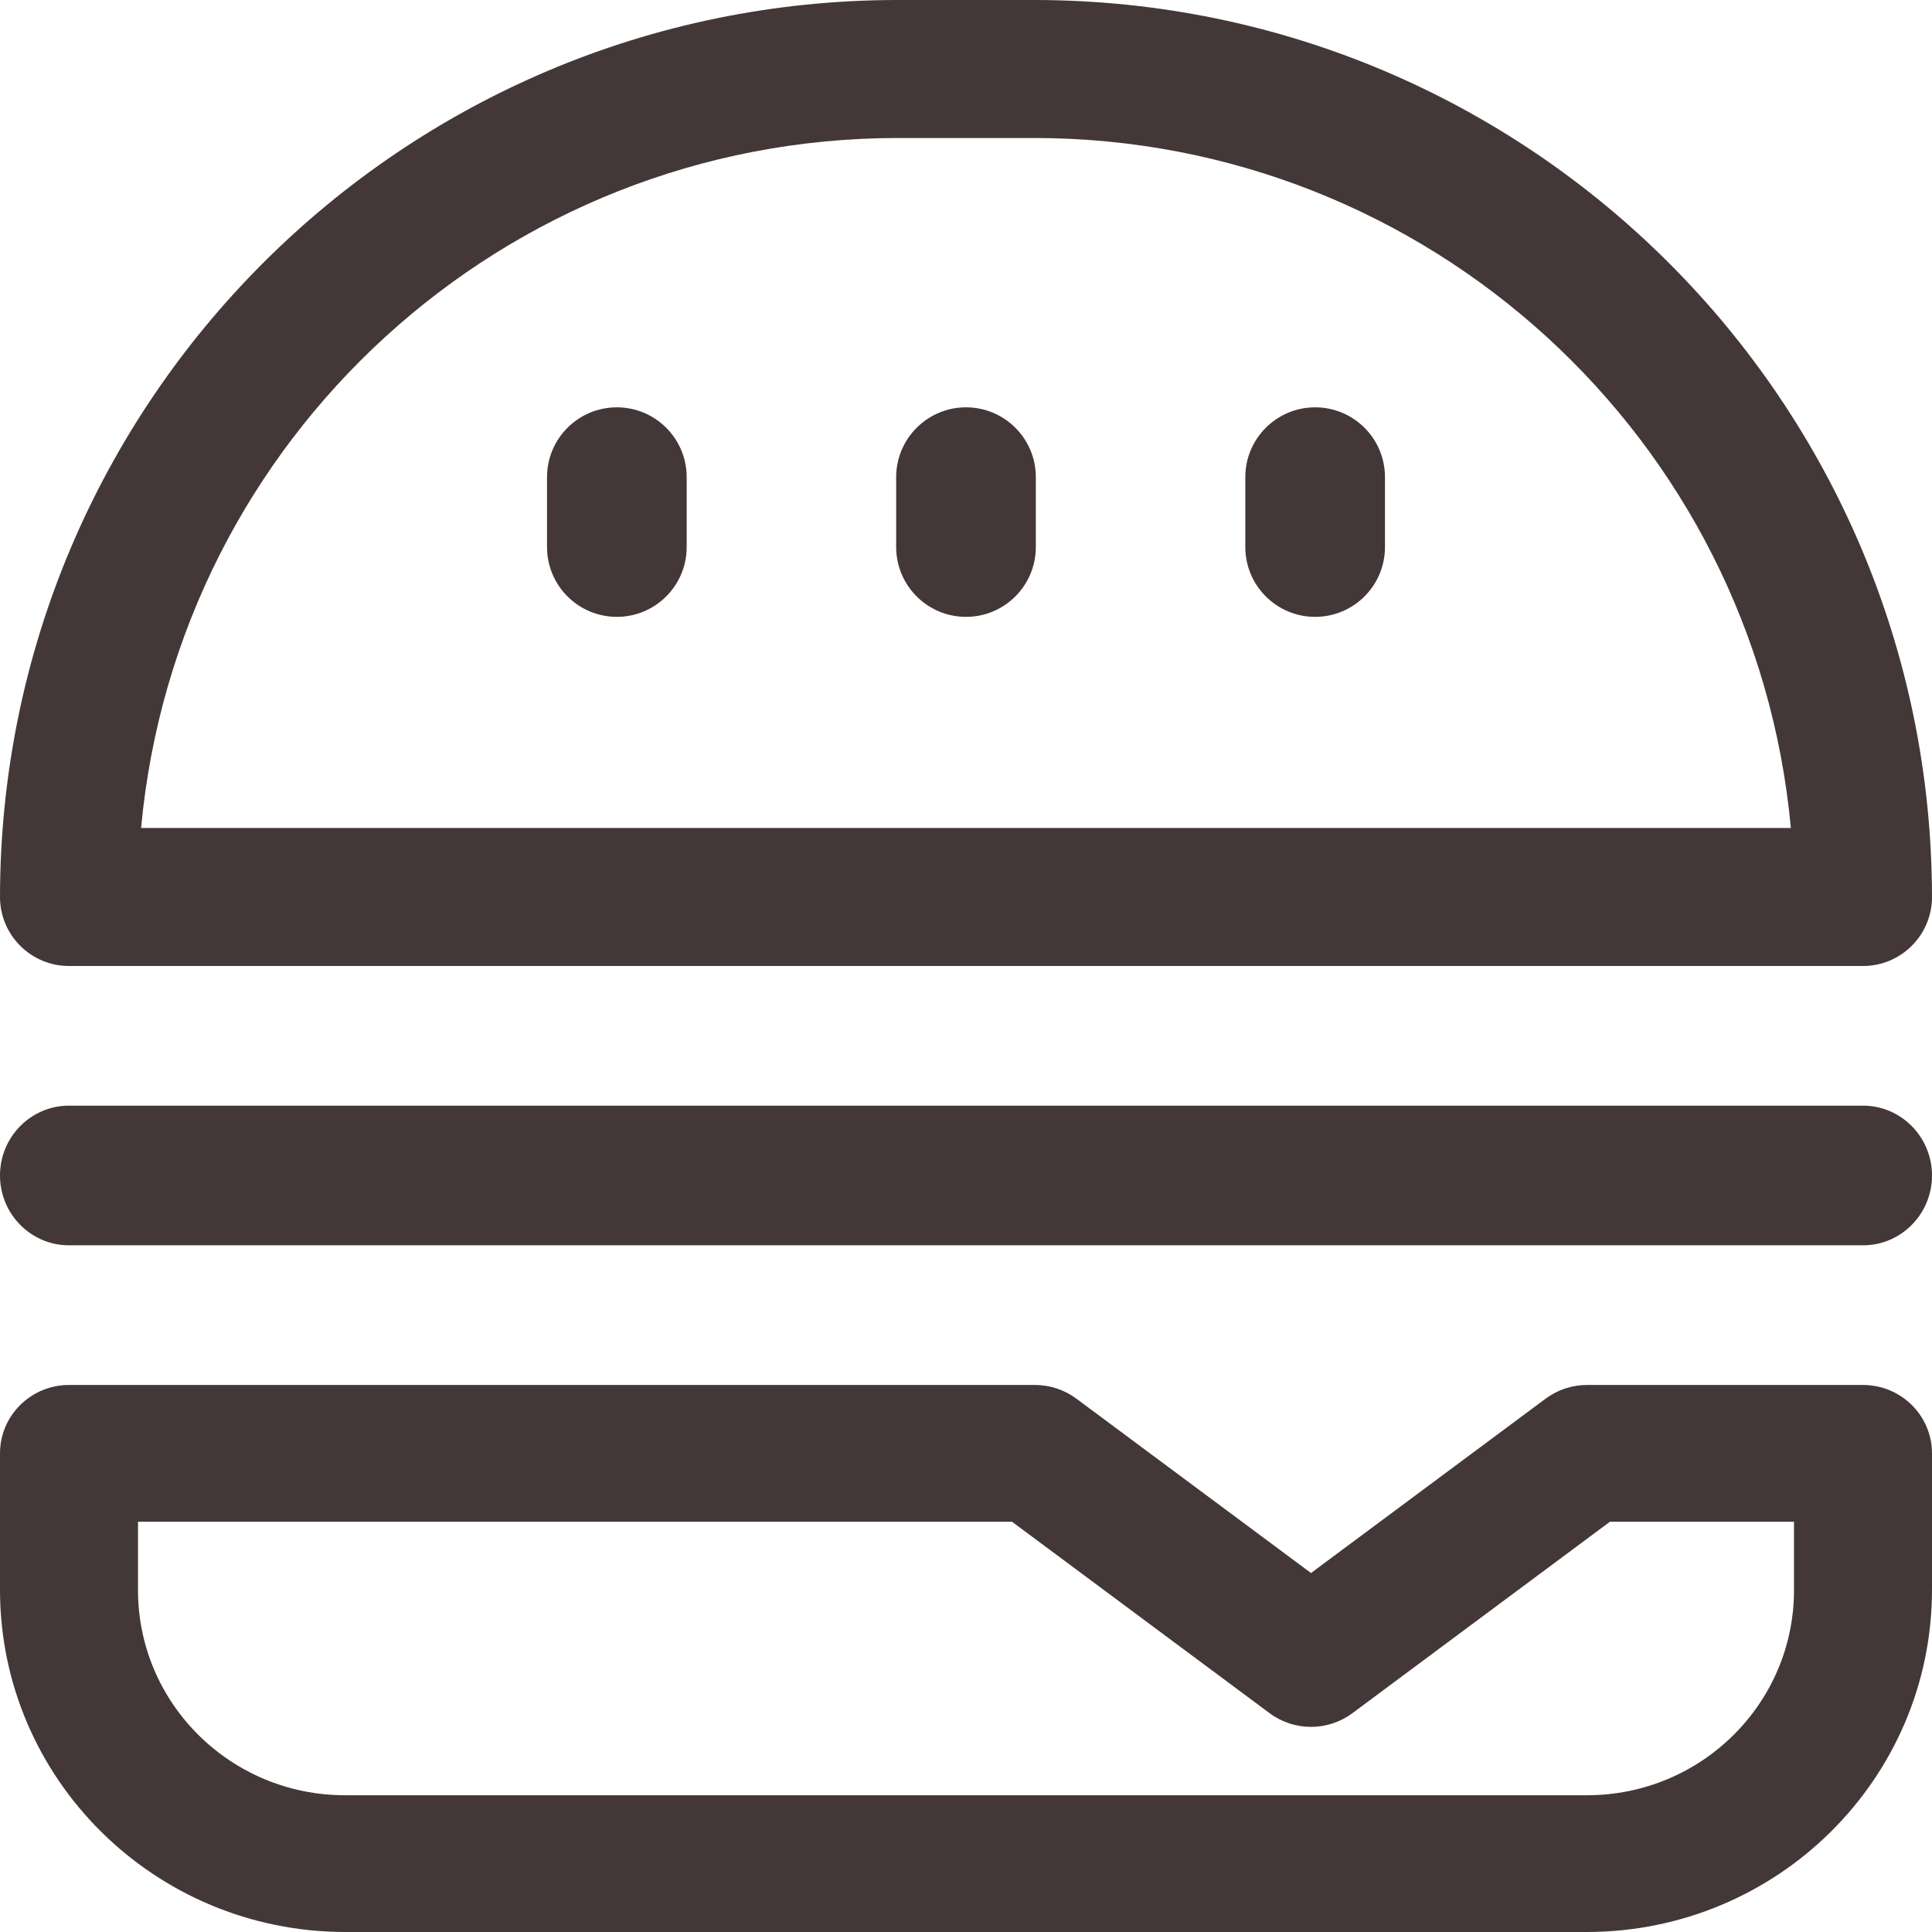<svg width="42" height="42" viewBox="0 0 42 42" fill="none" xmlns="http://www.w3.org/2000/svg">
<path fill-rule="evenodd" clip-rule="evenodd" d="M19.5 0H22.5C33.264 0.012 41.988 8.736 42 19.5C42 20.328 41.328 21 40.5 21H1.5C0.672 21 0 20.328 0 19.5C0.012 8.736 8.736 0.012 19.5 0ZM19.5 3C10.972 3.01 3.853 9.509 3.067 18H38.932C38.147 9.509 31.028 3.01 22.5 3H19.5Z" fill="#443737"/>
<path fill-rule="evenodd" clip-rule="evenodd" d="M34.5 30.108H40.5C41.328 30.108 42 30.774 42 31.595V34.568C41.995 38.67 38.64 41.995 34.5 42H7.5C3.36 41.995 0.005 38.67 0 34.568V31.595C0 30.774 0.672 30.108 1.5 30.108H22.5C22.825 30.108 23.14 30.213 23.4 30.406L28.5 34.196L33.6 30.406C33.86 30.213 34.175 30.108 34.5 30.108ZM34.5 39.027C36.985 39.027 39 37.031 39 34.568V33.081H34.999L29.4 37.243C28.867 37.64 28.133 37.64 27.6 37.243L22 33.081H3V34.568C3 37.031 5.015 39.027 7.5 39.027H34.5Z" fill="#443737"/>
<path d="M40.5 24.036H1.5C0.672 24.036 0 24.716 0 25.554C0 26.392 0.672 27.072 1.5 27.072H40.5C41.328 27.072 42 26.393 42 25.554C42 24.716 41.328 24.036 40.5 24.036Z" fill="#443737"/>
<path d="M13.41 8.855C12.571 8.855 11.892 9.535 11.892 10.373V11.892C11.892 12.73 12.571 13.41 13.41 13.41C14.248 13.41 14.928 12.73 14.928 11.892V10.373C14.928 9.535 14.248 8.855 13.41 8.855Z" fill="#443737"/>
<path d="M21 8.855C20.162 8.855 19.482 9.535 19.482 10.373V11.892C19.482 12.73 20.162 13.41 21 13.41C21.838 13.41 22.518 12.73 22.518 11.892V10.373C22.518 9.535 21.838 8.855 21 8.855Z" fill="#443737"/>
<path d="M28.59 8.855C27.752 8.855 27.072 9.535 27.072 10.373V11.892C27.072 12.73 27.752 13.41 28.59 13.41C29.429 13.41 30.108 12.73 30.108 11.892V10.373C30.108 9.535 29.429 8.855 28.59 8.855Z" fill="#443737"/>
</svg>
